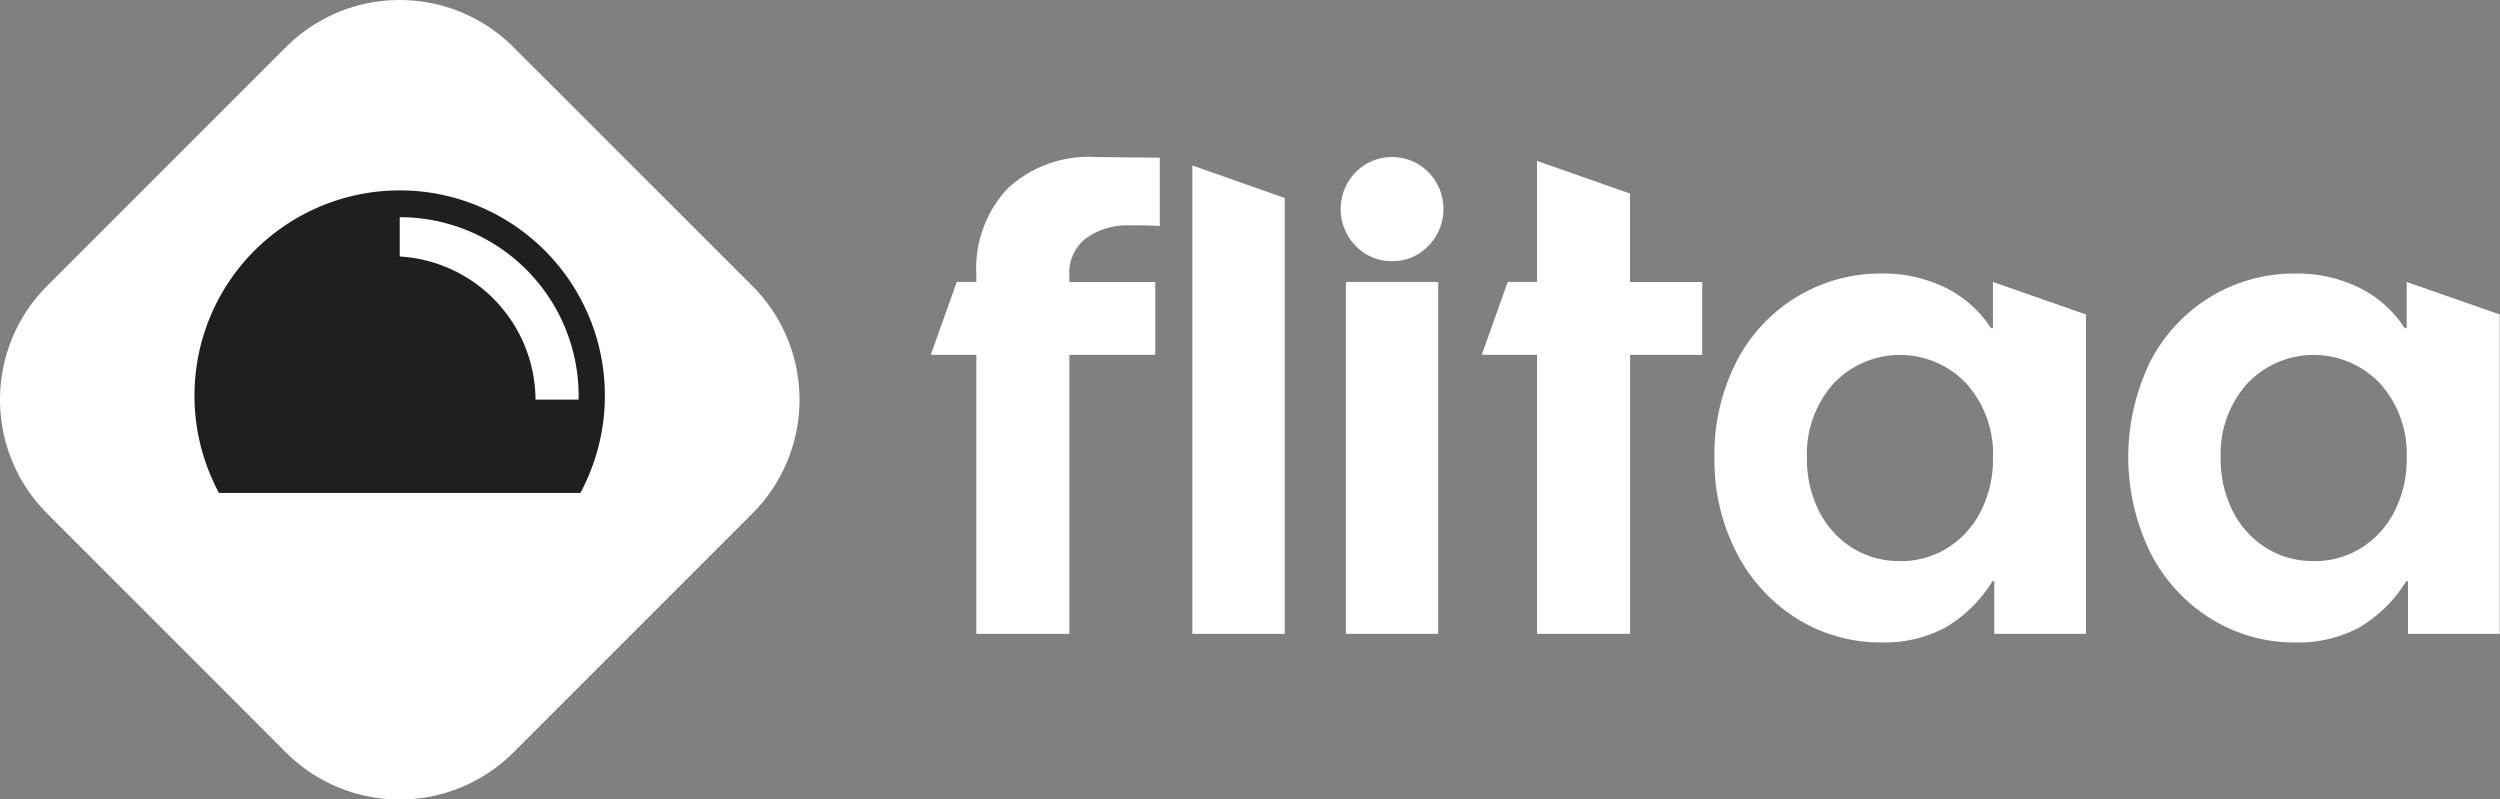 <svg id="flitaa-logo-w" xmlns="http://www.w3.org/2000/svg" width="80.054" height="25.597" viewBox="0 0 80.054 25.597">
  <rect x="0" y="0" width="80.054" height="25.597" fill="#808080" stroke="none"/>
  <g id="_2787931415712" transform="translate(0 0)">
    <g id="Group_6128" data-name="Group 6128" transform="translate(0)">
      <path id="Path_9555" data-name="Path 9555" d="M9.163,1.517a5.152,5.152,0,0,1,7.287,0L24.1,9.163a5.152,5.152,0,0,1,0,7.287L16.45,24.1a5.153,5.153,0,0,1-7.287,0L1.517,16.449a5.153,5.153,0,0,1,0-7.287L9.163,1.517Z" transform="translate(-0.008 -0.007)" fill="#fff"/>
      <g id="Group_6127" data-name="Group 6127" transform="translate(6.226 6.096)">
        <path id="Path_9556" data-name="Path 9556" d="M1157.742,1127.16h.02a6.575,6.575,0,0,1,6.051,4.057,6.559,6.559,0,0,1,.5,2.495v.041a6.561,6.561,0,0,1-.5,2.495,6.5,6.5,0,0,1-.284.6h-11.575a6.373,6.373,0,0,1-.283-.6,6.574,6.574,0,0,1-.5-2.495v-.041a6.574,6.574,0,0,1,1.925-4.627,6.583,6.583,0,0,1,1-.817,6.578,6.578,0,0,1,3.631-1.108Z" transform="translate(-1151.17 -1127.16)" fill="#1e1f21"/>
      </g>
      <path id="Path_9557" data-name="Path 9557" d="M2372.18,1291.851H2370.8a4.62,4.62,0,0,0-4.348-4.583v-1.258A5.725,5.725,0,0,1,2372.18,1291.851Z" transform="translate(-2353.652 -1279.055)" fill="#fff"/>
    </g>
    <g id="Group_6129" data-name="Group 6129" transform="translate(29.806 5.028)">
      <path id="Path_9558" data-name="Path 9558" d="M5518.741,931.938c-.18-.014-.508-.021-.979-.021a2.285,2.285,0,0,0-1.365.4,1.387,1.387,0,0,0-.552,1.208v.208h2.75v2.333h-2.75V945h-2.979v-8.937h-1.459l.833-2.333h.626v-.25a3.726,3.726,0,0,1,1-2.739,3.811,3.811,0,0,1,2.835-1.01l2.04.021ZM5519.783,945V930l2.958,1.042V945Zm4.916,0V933.73h2.958V945Zm9.1-14.1v2.833h2.312v2.333H5533.8V945h-2.979v-8.937h-1.771l.832-2.333h.938v-3.875Zm11.6,12.416a4.337,4.337,0,0,1-1.5,1.479,4.11,4.11,0,0,1-2.042.479,5.07,5.07,0,0,1-2.678-.74,5.366,5.366,0,0,1-1.948-2.094,6.42,6.42,0,0,1-.729-3.083,6.492,6.492,0,0,1,.709-3.083,5.223,5.223,0,0,1,1.938-2.073,5.153,5.153,0,0,1,2.708-.74,4.529,4.529,0,0,1,2.032.448,3.69,3.69,0,0,1,1.468,1.3h.063V933.73l2.979,1.042V945h-2.937v-1.687h-.062Zm-2.958-.646a2.811,2.811,0,0,0,1.531-.427,2.959,2.959,0,0,0,1.063-1.177,3.685,3.685,0,0,0,.386-1.708,3.378,3.378,0,0,0-.844-2.364,2.924,2.924,0,0,0-4.271,0,3.377,3.377,0,0,0-.843,2.364,3.673,3.673,0,0,0,.386,1.708,2.957,2.957,0,0,0,1.062,1.177A2.813,2.813,0,0,0,5542.448,942.667Zm16.208.646a4.345,4.345,0,0,1-1.5,1.479,4.115,4.115,0,0,1-2.042.479,5.062,5.062,0,0,1-2.677-.74,5.354,5.354,0,0,1-1.949-2.094,6.977,6.977,0,0,1-.021-6.166,5.226,5.226,0,0,1,1.938-2.073,5.148,5.148,0,0,1,2.708-.74,4.52,4.52,0,0,1,2.03.448,3.692,3.692,0,0,1,1.469,1.3h.063V933.73l2.979,1.042V945h-2.938v-1.687h-.062Zm-2.958-.646a2.808,2.808,0,0,0,1.53-.427,2.968,2.968,0,0,0,1.063-1.177,3.7,3.7,0,0,0,.386-1.708,3.378,3.378,0,0,0-.845-2.364,2.924,2.924,0,0,0-4.271,0,3.377,3.377,0,0,0-.843,2.364,3.685,3.685,0,0,0,.386,1.708,2.945,2.945,0,0,0,1.063,1.177A2.806,2.806,0,0,0,5555.7,942.667Z" transform="translate(-5511.408 -929.73)" fill="#fff"/>
      <path id="Path_9559" data-name="Path 9559" d="M7939.707,933.083a1.574,1.574,0,0,1-1.168-.49,1.687,1.687,0,0,1,0-2.354,1.635,1.635,0,0,1,2.333,0,1.684,1.684,0,0,1,0,2.354A1.568,1.568,0,0,1,7939.707,933.083Z" transform="translate(-7924.936 -929.75)" fill="#fff"/>
    </g>
  </g>
</svg>
